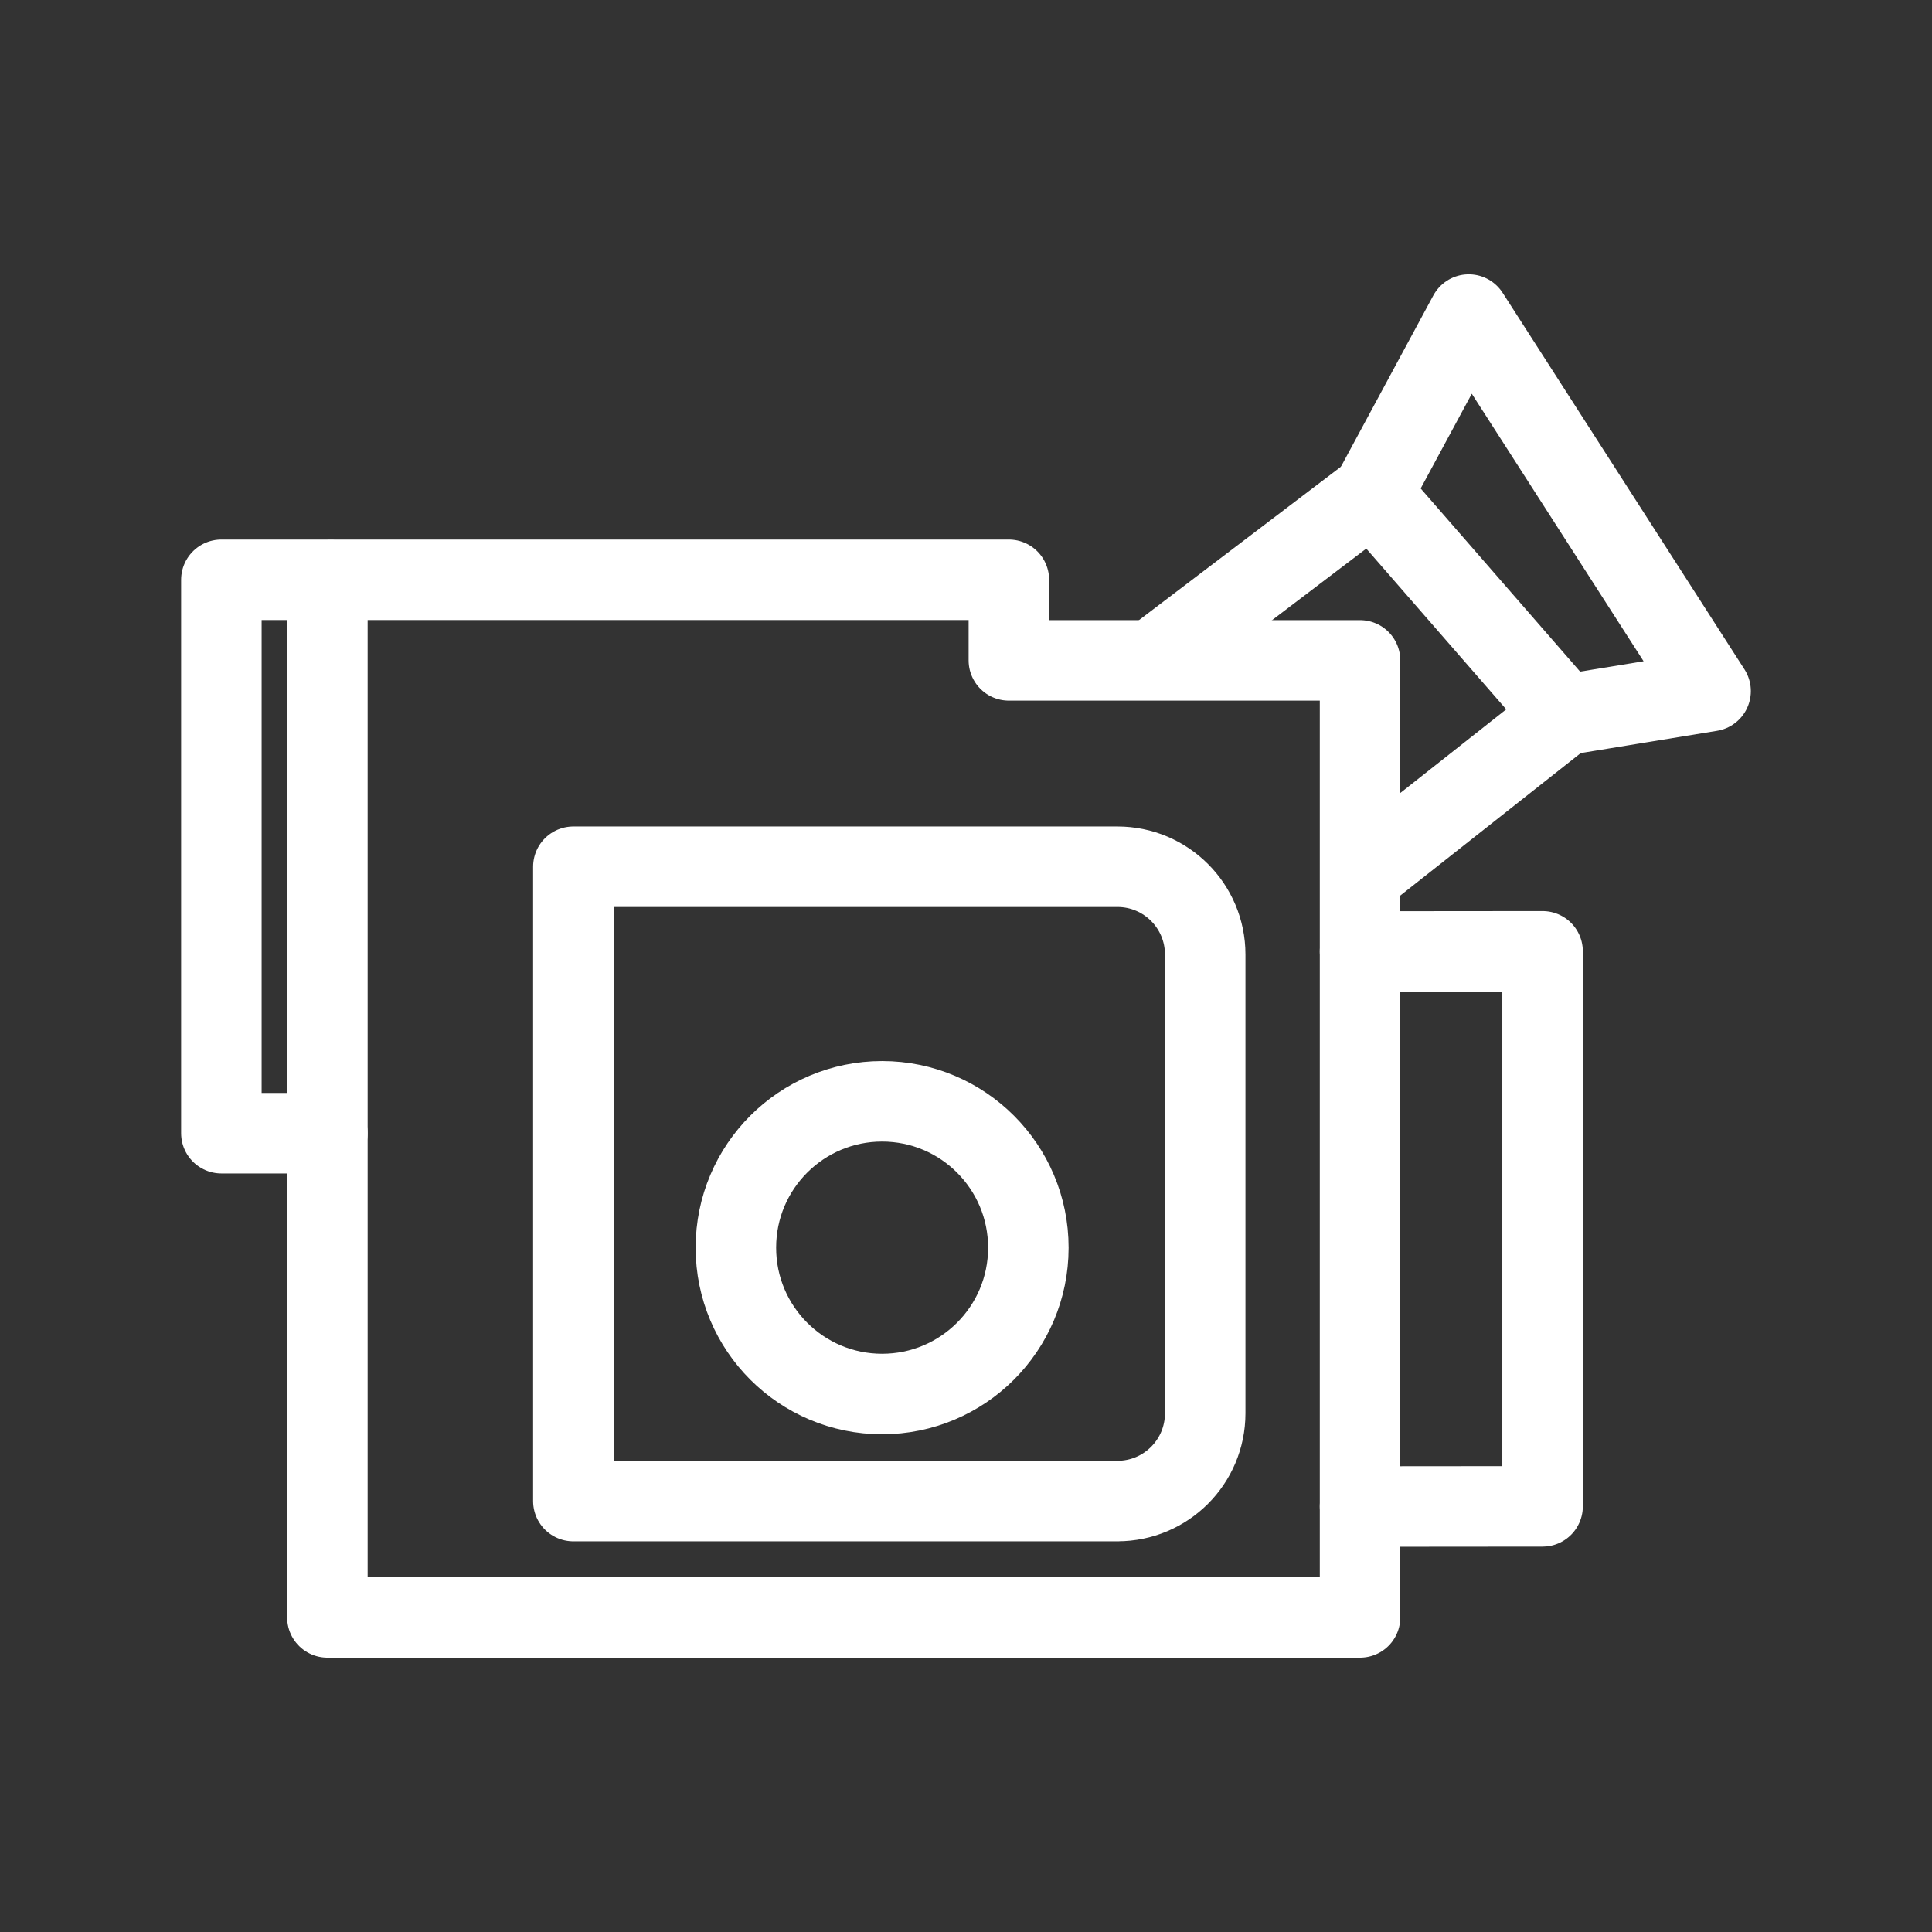 <?xml version="1.0" encoding="UTF-8"?><svg id="b" xmlns="http://www.w3.org/2000/svg" viewBox="0 0 48 48"><rect x="0" y="0" width="48" height="48" fill="#333333" stroke="none"/><defs><style>.k{stroke-width:2px;fill:none;stroke:#fff;stroke-linecap:round;stroke-linejoin:round;}</style></defs><path id="c" class="k" d="m27.763,37.294h-13.518v-15.76h13.518c1.204,0,2.18.976,2.18,2.18v11.399c0,1.204-.976,2.18-2.18,2.18"/><path id="d" class="k" d="m8.134,28.154v12.03h25.656v-23.777h-8.725v-2.002H8.301"/><path id="e" class="k" d="m33.79,23.639l4.535-.004v13.79l-4.535.004"/><path id="f" class="k" d="m34.088,12.271l4.781,5.492,3.63-.593-6.008-9.355-2.404,4.456"/><path id="g" class="k" d="m38.859,17.763l-4.777,3.772"/><path id="h" class="k" d="m28.92,16.19l5.169-3.926"/><path id="i" class="k" d="m18.283,30.998c-.001,2.007,1.625,3.635,3.631,3.636s3.634-1.625,3.635-3.632v-.004c.001-2.007-1.625-3.635-3.631-3.636s-3.634,1.625-3.635,3.632v.004"/><path id="j" class="k" d="m5.5,14.405h2.634v13.749h-2.634v-13.749"/></svg>
